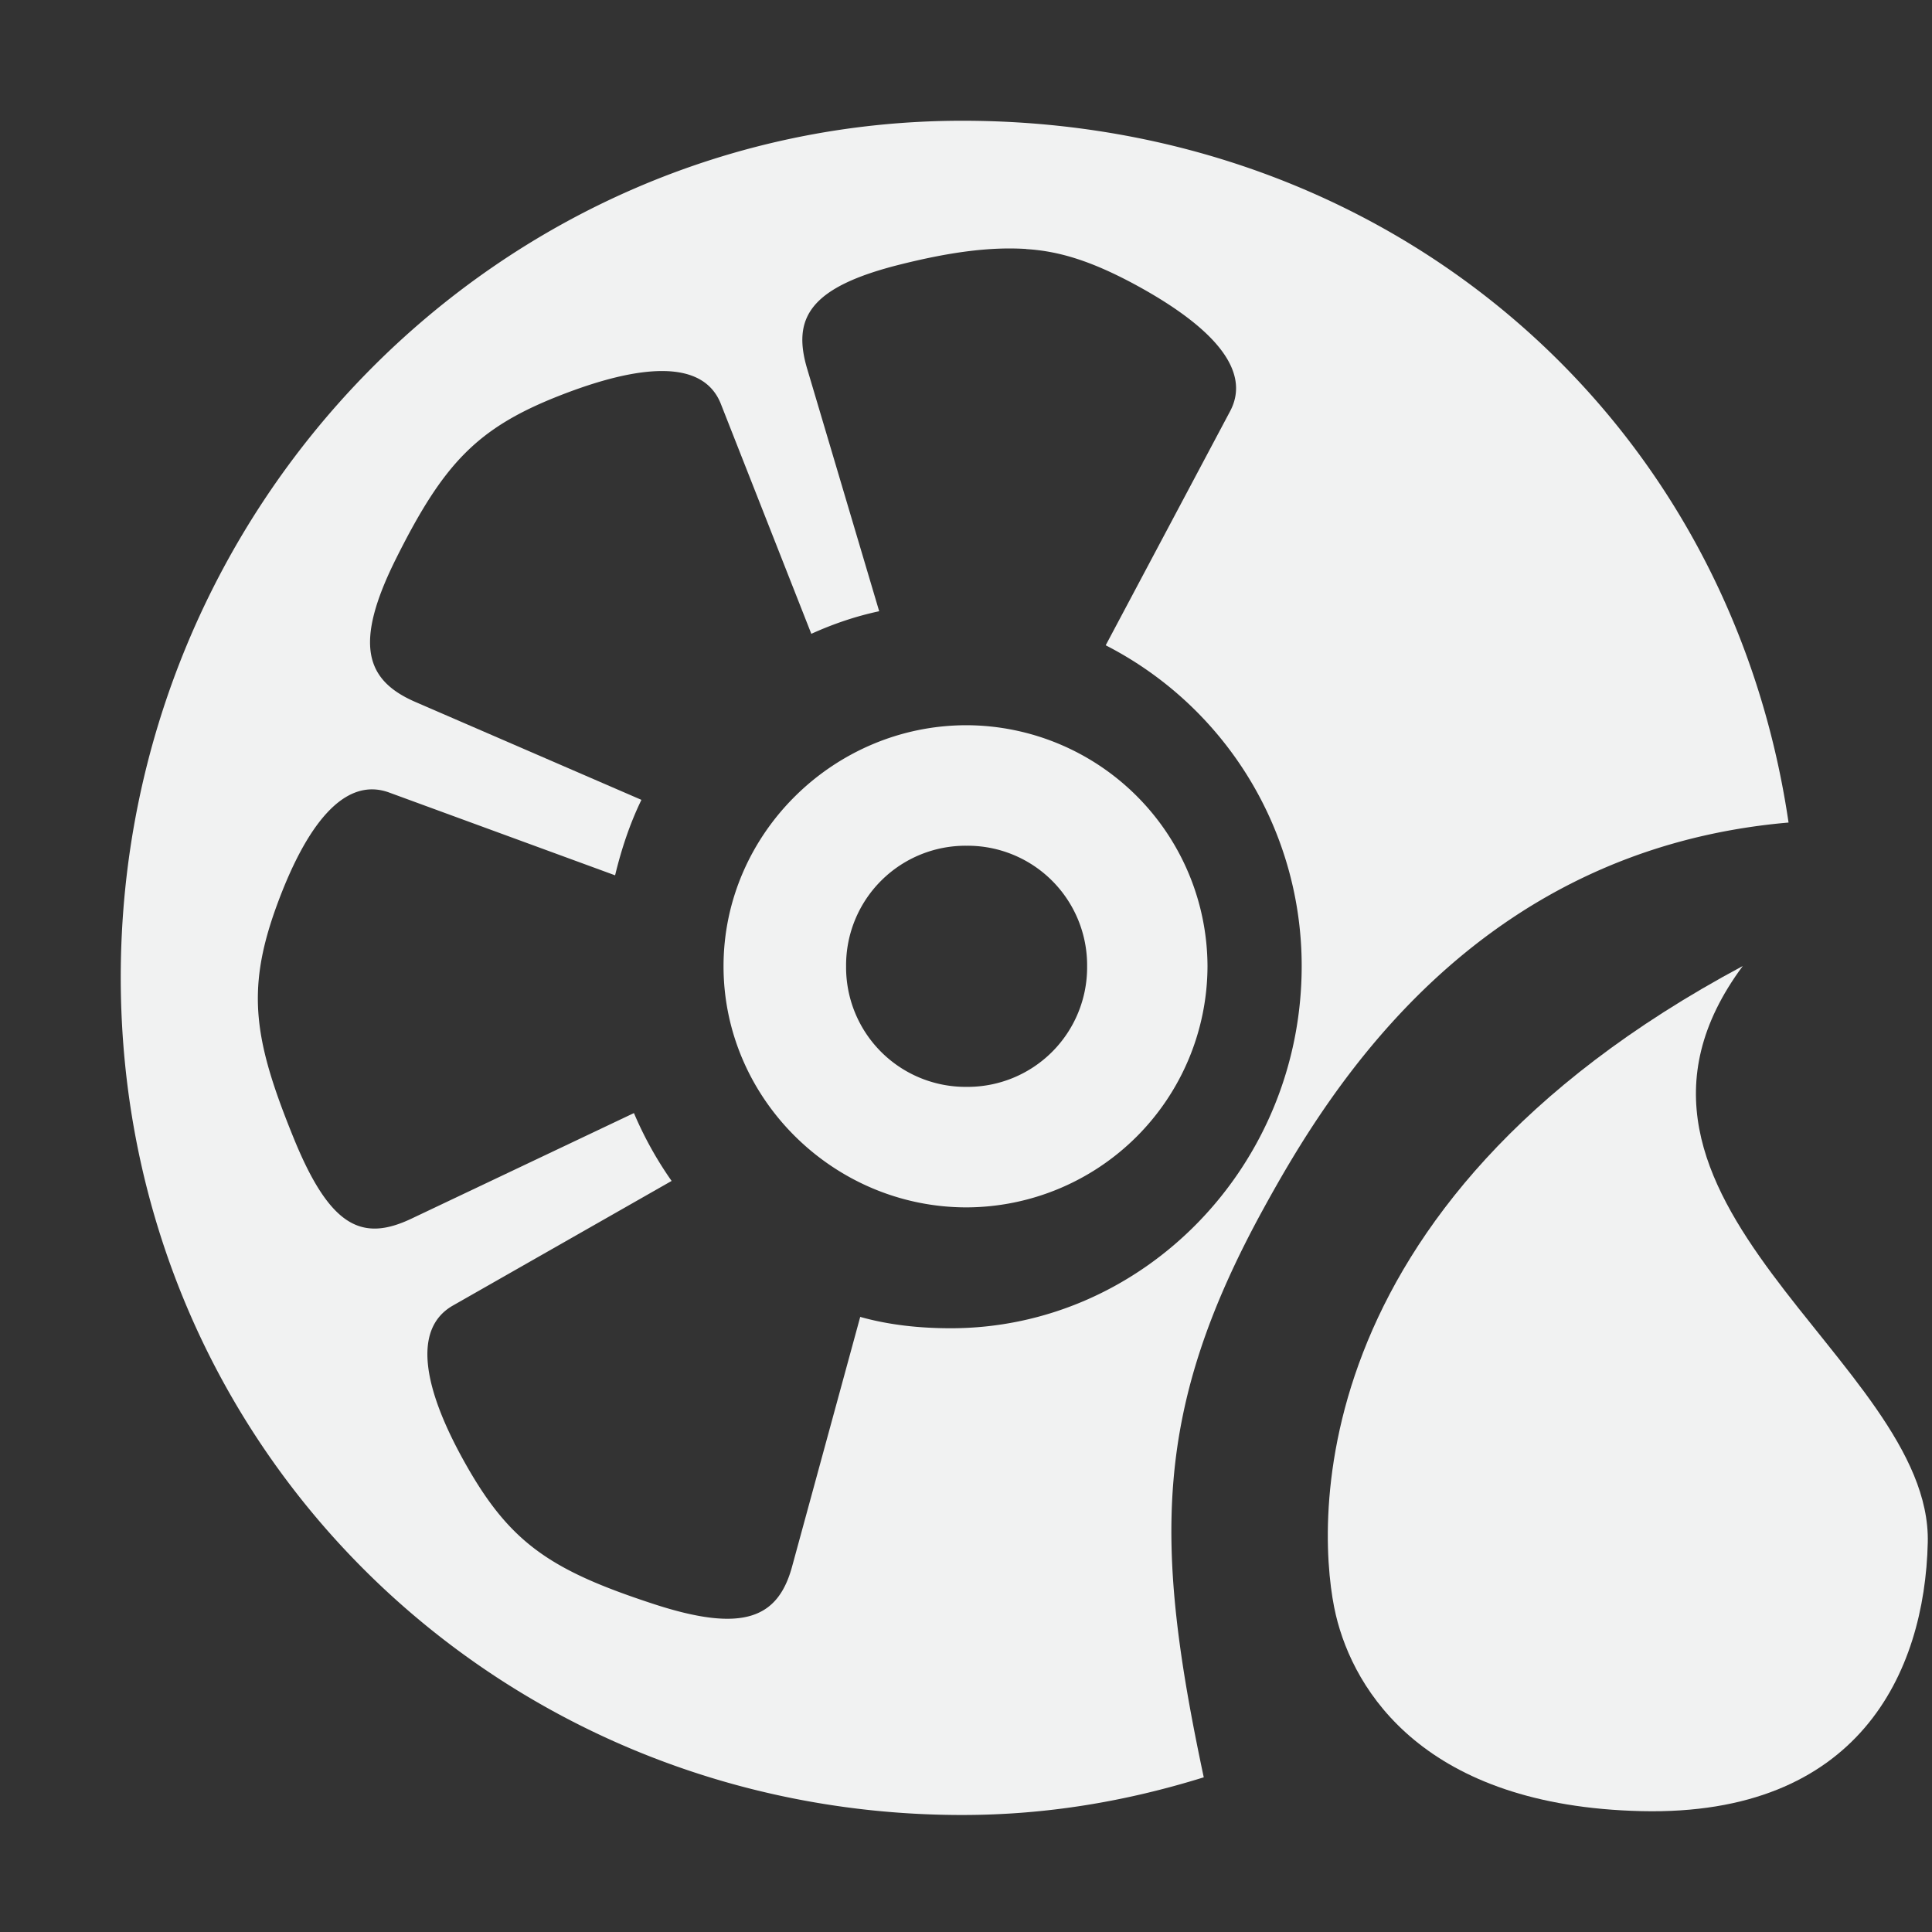 <svg height="16" width="16" xmlns="http://www.w3.org/2000/svg">
    <rect width="100%" height="100%" fill="#333333" stroke="none"/>
    <g fill="#f1f2f2">
        <path d="M7.969 1C4.126 1 1 4.19 1 8.094c0 3.904 3.126 6.937 6.969 6.937.699 0 1.36-.113 2-.312-.412-1.938-.424-3.04.5-4.719.543-.988 1.747-2.963 4.343-3.188C14.31 3.394 11.466 1 7.97 1zM8.5 2.063c.287.017.554.11.875.28.664.355.994.721.812 1.063l-1.03 1.938A2.983 2.983 0 0 1 10.78 8c0 1.657-1.314 3-2.906 3-.258 0-.512-.027-.75-.094l-.563 2.063c-.116.432-.405.559-1.156.312-.829-.272-1.169-.494-1.531-1.125-.375-.653-.46-1.15-.125-1.343L5.562 9.78a3.044 3.044 0 0 1-.312-.562l-1.844.875c-.404.191-.669.075-.969-.656-.33-.808-.4-1.222-.156-1.907.254-.709.573-1.098.938-.968l1.875.687c.053-.22.123-.429.218-.625l-1.875-.812c-.41-.179-.51-.48-.156-1.188.39-.78.667-1.077 1.344-1.344.7-.276 1.2-.297 1.344.063l.75 1.906c.179-.081.365-.145.562-.187l-.594-2c-.13-.428.014-.686.782-.875.423-.105.744-.143 1.031-.125z" style="text-indent:0;text-align:start;line-height:normal;text-transform:none;block-progression:tb;marker:none;-inkscape-font-specification:Sans" font-weight="400" color="#f1f2f2" overflow="visible" font-family="Sans"/>
        <path d="M8.005 6.006c-1.099 0-2.013.898-2.013 1.996 0 1.099.914 1.997 2.013 1.997A2.002 2.002 0 0 0 10 8.002a2.002 2.002 0 0 0-1.996-1.996zm0 .998a.99.99 0 0 1 .998.998.99.99 0 0 1-.998.999.99.99 0 0 1-.998-.999.99.99 0 0 1 .998-.998z" style="text-indent:0;text-align:start;line-height:normal;text-transform:none;block-progression:tb;marker:none;-inkscape-font-specification:Sans" font-weight="400" color="#f1f2f2" overflow="visible" font-family="Sans"/>
        <path d="M15.965 12.774c-.025 1.082-.576 2.266-2.37 2.225-1.796-.041-2.382-.991-2.532-1.624-.15-.632-.372-3.375 3.37-5.375C13 9.931 16 11.274 15.965 12.774z" style="marker:none" color="#000" overflow="visible"/>
    </g>
</svg>

